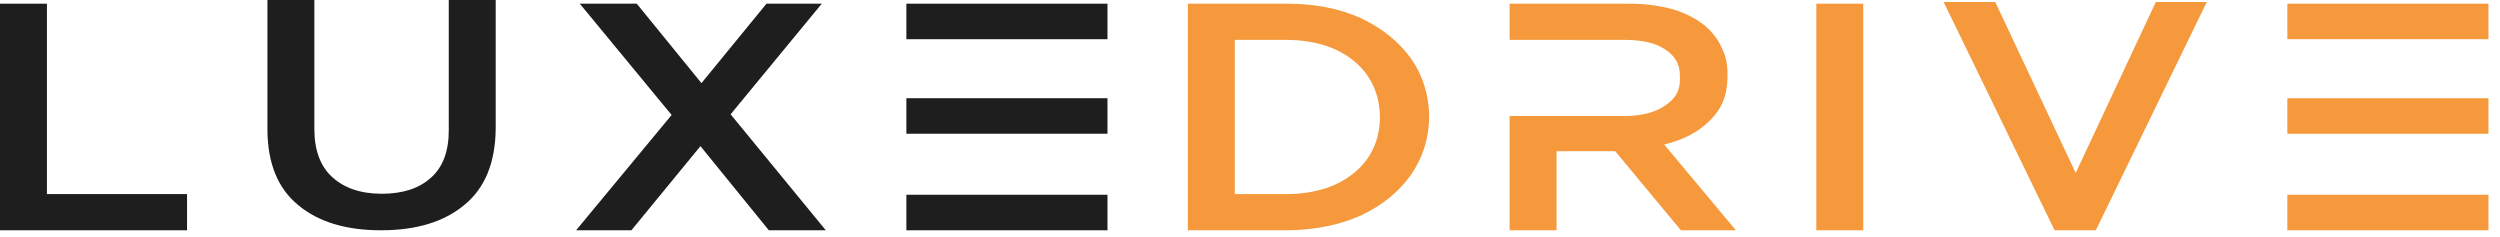 <svg width="179" height="17" viewBox="0 0 179 17" fill="none" xmlns="http://www.w3.org/2000/svg">
<path d="M0 16.488H13.392V13.896H3.36V0.264H0V16.488Z" fill="#1E1E1E"/>
<path d="M27.284 16.488C29.803 16.488 31.796 15.888 33.26 14.664C34.724 13.464 35.468 11.64 35.492 9.216V0H32.132V9.336C32.132 10.848 31.7 11.976 30.86 12.72C30.02 13.488 28.843 13.872 27.331 13.872C25.82 13.872 24.643 13.464 23.779 12.672C22.939 11.904 22.508 10.752 22.508 9.24V0H19.148V9.336C19.172 11.712 19.892 13.488 21.355 14.688C22.796 15.888 24.764 16.488 27.284 16.488Z" fill="#1E1E1E"/>
<path d="M41.248 16.488H45.208L50.152 10.464L55.048 16.488H59.128L52.312 8.184L58.84 0.264H54.88L50.224 5.952L45.592 0.264H41.512L48.088 8.232L41.248 16.488Z" fill="#1E1E1E"/>
<path d="M64.896 13.944V16.488H79.296V13.944H64.896ZM64.896 7.032V9.576H79.296V7.032H64.896ZM64.896 0.264V2.808H79.296V0.264H64.896Z" fill="#1E1E1E"/>
<path d="M85.051 16.488H92.179C94.195 16.464 95.947 16.104 97.483 15.408C98.995 14.688 100.171 13.728 101.035 12.504C101.875 11.28 102.307 9.912 102.331 8.376V8.328C102.307 6.792 101.875 5.4 101.035 4.2C100.171 3 98.995 2.04 97.483 1.32C95.947 0.624 94.195 0.264 92.179 0.264H85.051V16.488ZM88.411 13.896V2.856H92.179C94.195 2.88 95.803 3.408 97.003 4.416C98.179 5.424 98.779 6.744 98.803 8.376V8.424C98.779 10.032 98.179 11.352 97.003 12.336C95.803 13.344 94.195 13.872 92.179 13.896H88.411Z" fill="#F5993C"/>
<path d="M116.345 8.304H108.089V16.488H111.449V10.824H115.649L120.353 16.488H124.289L119.153 10.344C120.497 10.032 121.601 9.456 122.417 8.64C123.257 7.824 123.665 6.888 123.689 5.544V5.256C123.689 4.56 123.569 4.008 123.281 3.432C123.017 2.832 122.633 2.328 122.105 1.872C121.505 1.368 120.737 0.96 119.801 0.672C118.865 0.408 117.809 0.264 116.609 0.264H108.089V2.856H116.321C117.569 2.856 118.553 3.072 119.249 3.552C119.921 4.008 120.281 4.56 120.281 5.424V5.712C120.281 6.552 119.921 7.08 119.225 7.56C118.529 8.04 117.569 8.304 116.345 8.304Z" fill="#F5993C"/>
<path d="M130.049 16.488H133.409V0.264H130.049V16.488Z" fill="#F5993C"/>
<path d="M147.109 16.488H150.061L158.005 0.144H154.357L148.621 12.384L142.861 0.144H139.165L147.109 16.488Z" fill="#F5993C"/>
<path d="M163.774 13.944V16.488H178.174V13.944H163.774ZM163.774 7.032V9.576H170.974H178.174V7.032H163.774ZM163.774 0.264V2.808H178.174V0.264H163.774Z" fill="#F5993C"/>
</svg>
